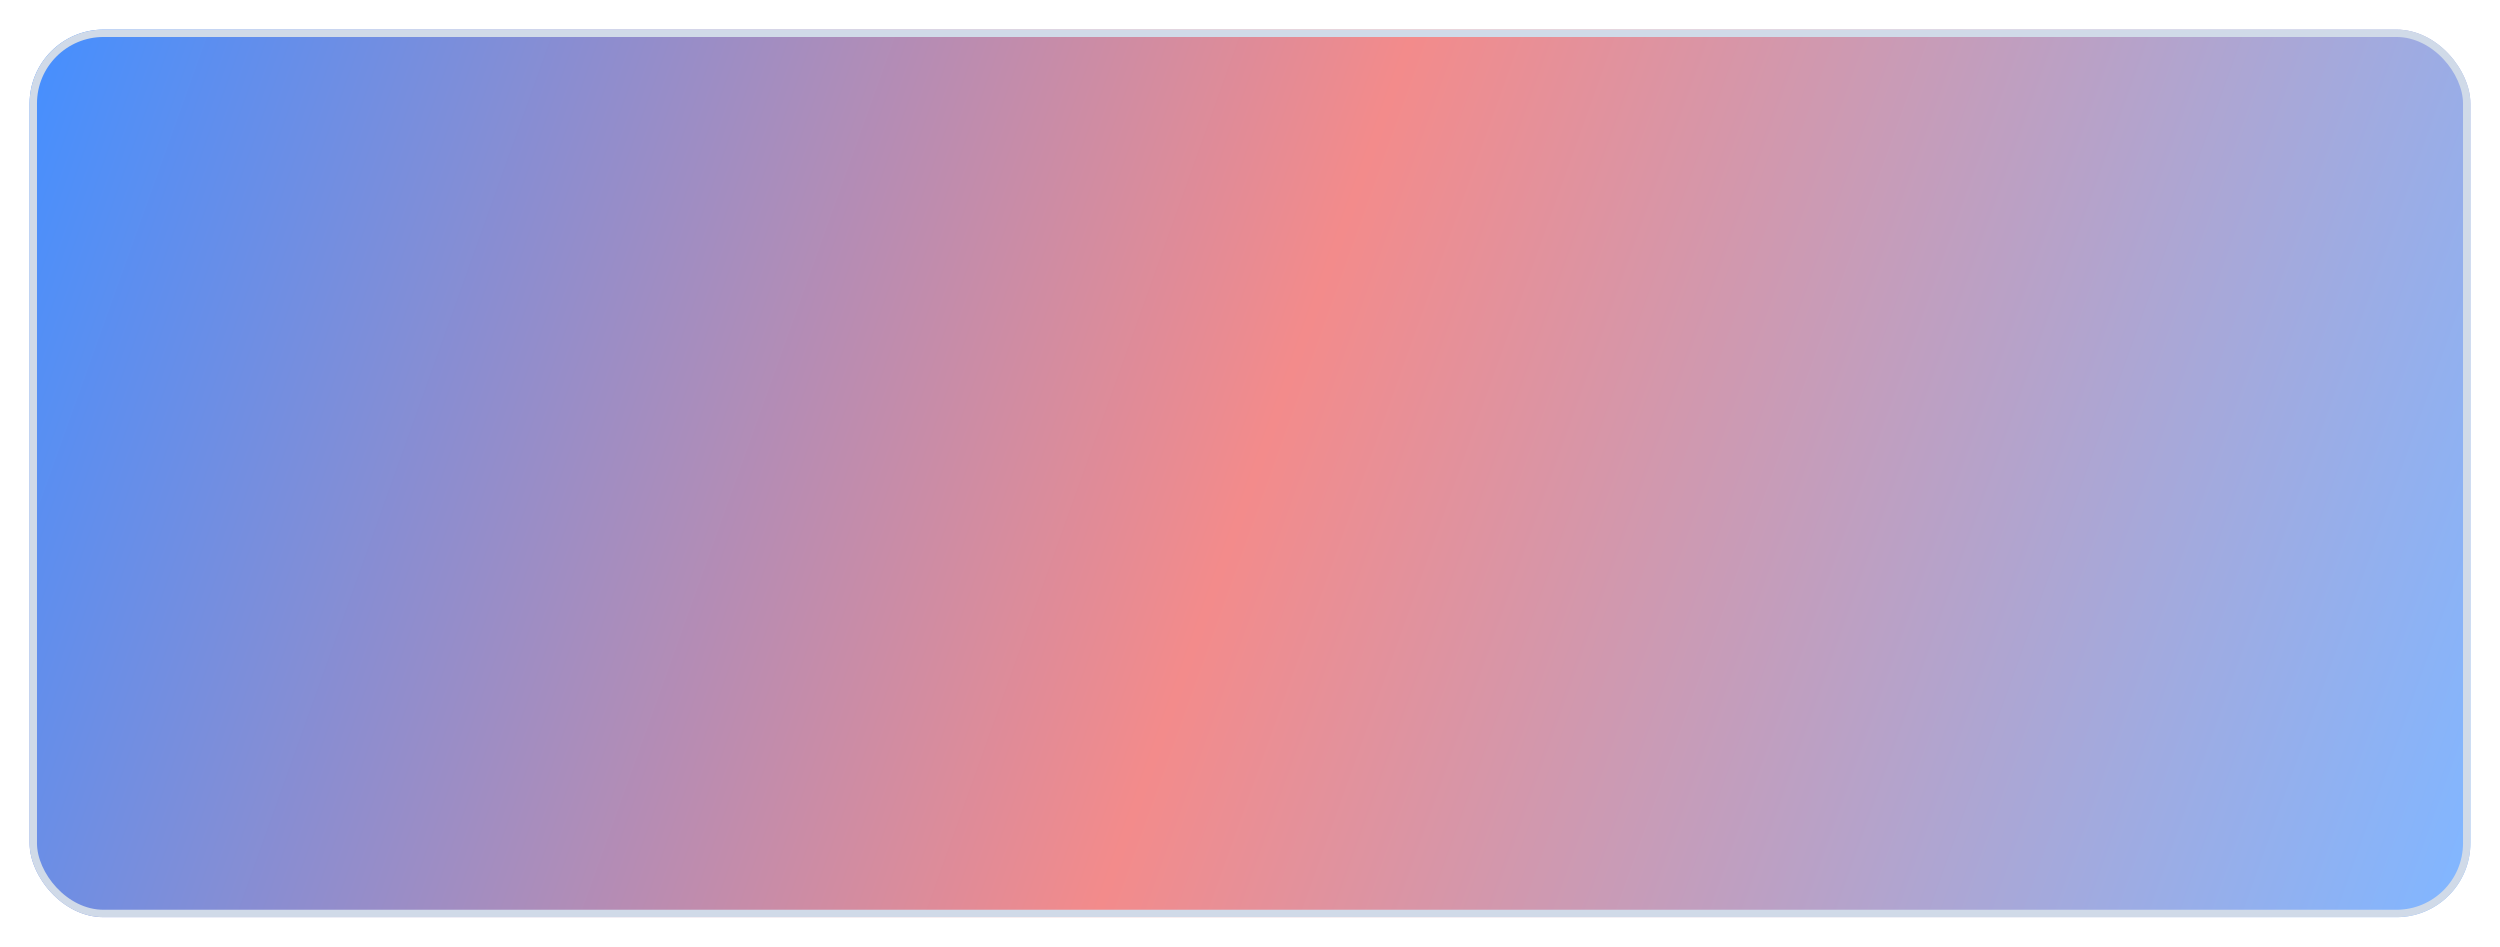 <svg width="338" height="128" viewBox="0 0 338 128" fill="none" xmlns="http://www.w3.org/2000/svg">
<g filter="url(#filter0_d_233_5069)">
<rect x="4" width="330" height="120" rx="10" fill="url(#paint0_linear_233_5069)"/>
<rect x="4.5" y="0.5" width="329" height="119" rx="9.5" stroke="#D0DAE8"/>
</g>
<defs>
<filter id="filter0_d_233_5069" x="0" y="0" width="338" height="128" filterUnits="userSpaceOnUse" color-interpolation-filters="sRGB">
<feFlood flood-opacity="0" result="BackgroundImageFix"/>
<feColorMatrix in="SourceAlpha" type="matrix" values="0 0 0 0 0 0 0 0 0 0 0 0 0 0 0 0 0 0 127 0" result="hardAlpha"/>
<feOffset dy="4"/>
<feGaussianBlur stdDeviation="2"/>
<feComposite in2="hardAlpha" operator="out"/>
<feColorMatrix type="matrix" values="0 0 0 0 0 0 0 0 0 0 0 0 0 0 0 0 0 0 0.25 0"/>
<feBlend mode="normal" in2="BackgroundImageFix" result="effect1_dropShadow_233_5069"/>
<feBlend mode="normal" in="SourceGraphic" in2="effect1_dropShadow_233_5069" result="shape"/>
</filter>
<linearGradient id="paint0_linear_233_5069" x1="4" y1="3" x2="330.5" y2="120" gradientUnits="userSpaceOnUse">
<stop stop-color="#458FFF"/>
<stop offset="0.505" stop-color="#F38B8B"/>
<stop offset="1" stop-color="#82B6FF"/>
</linearGradient>
</defs>
</svg>
